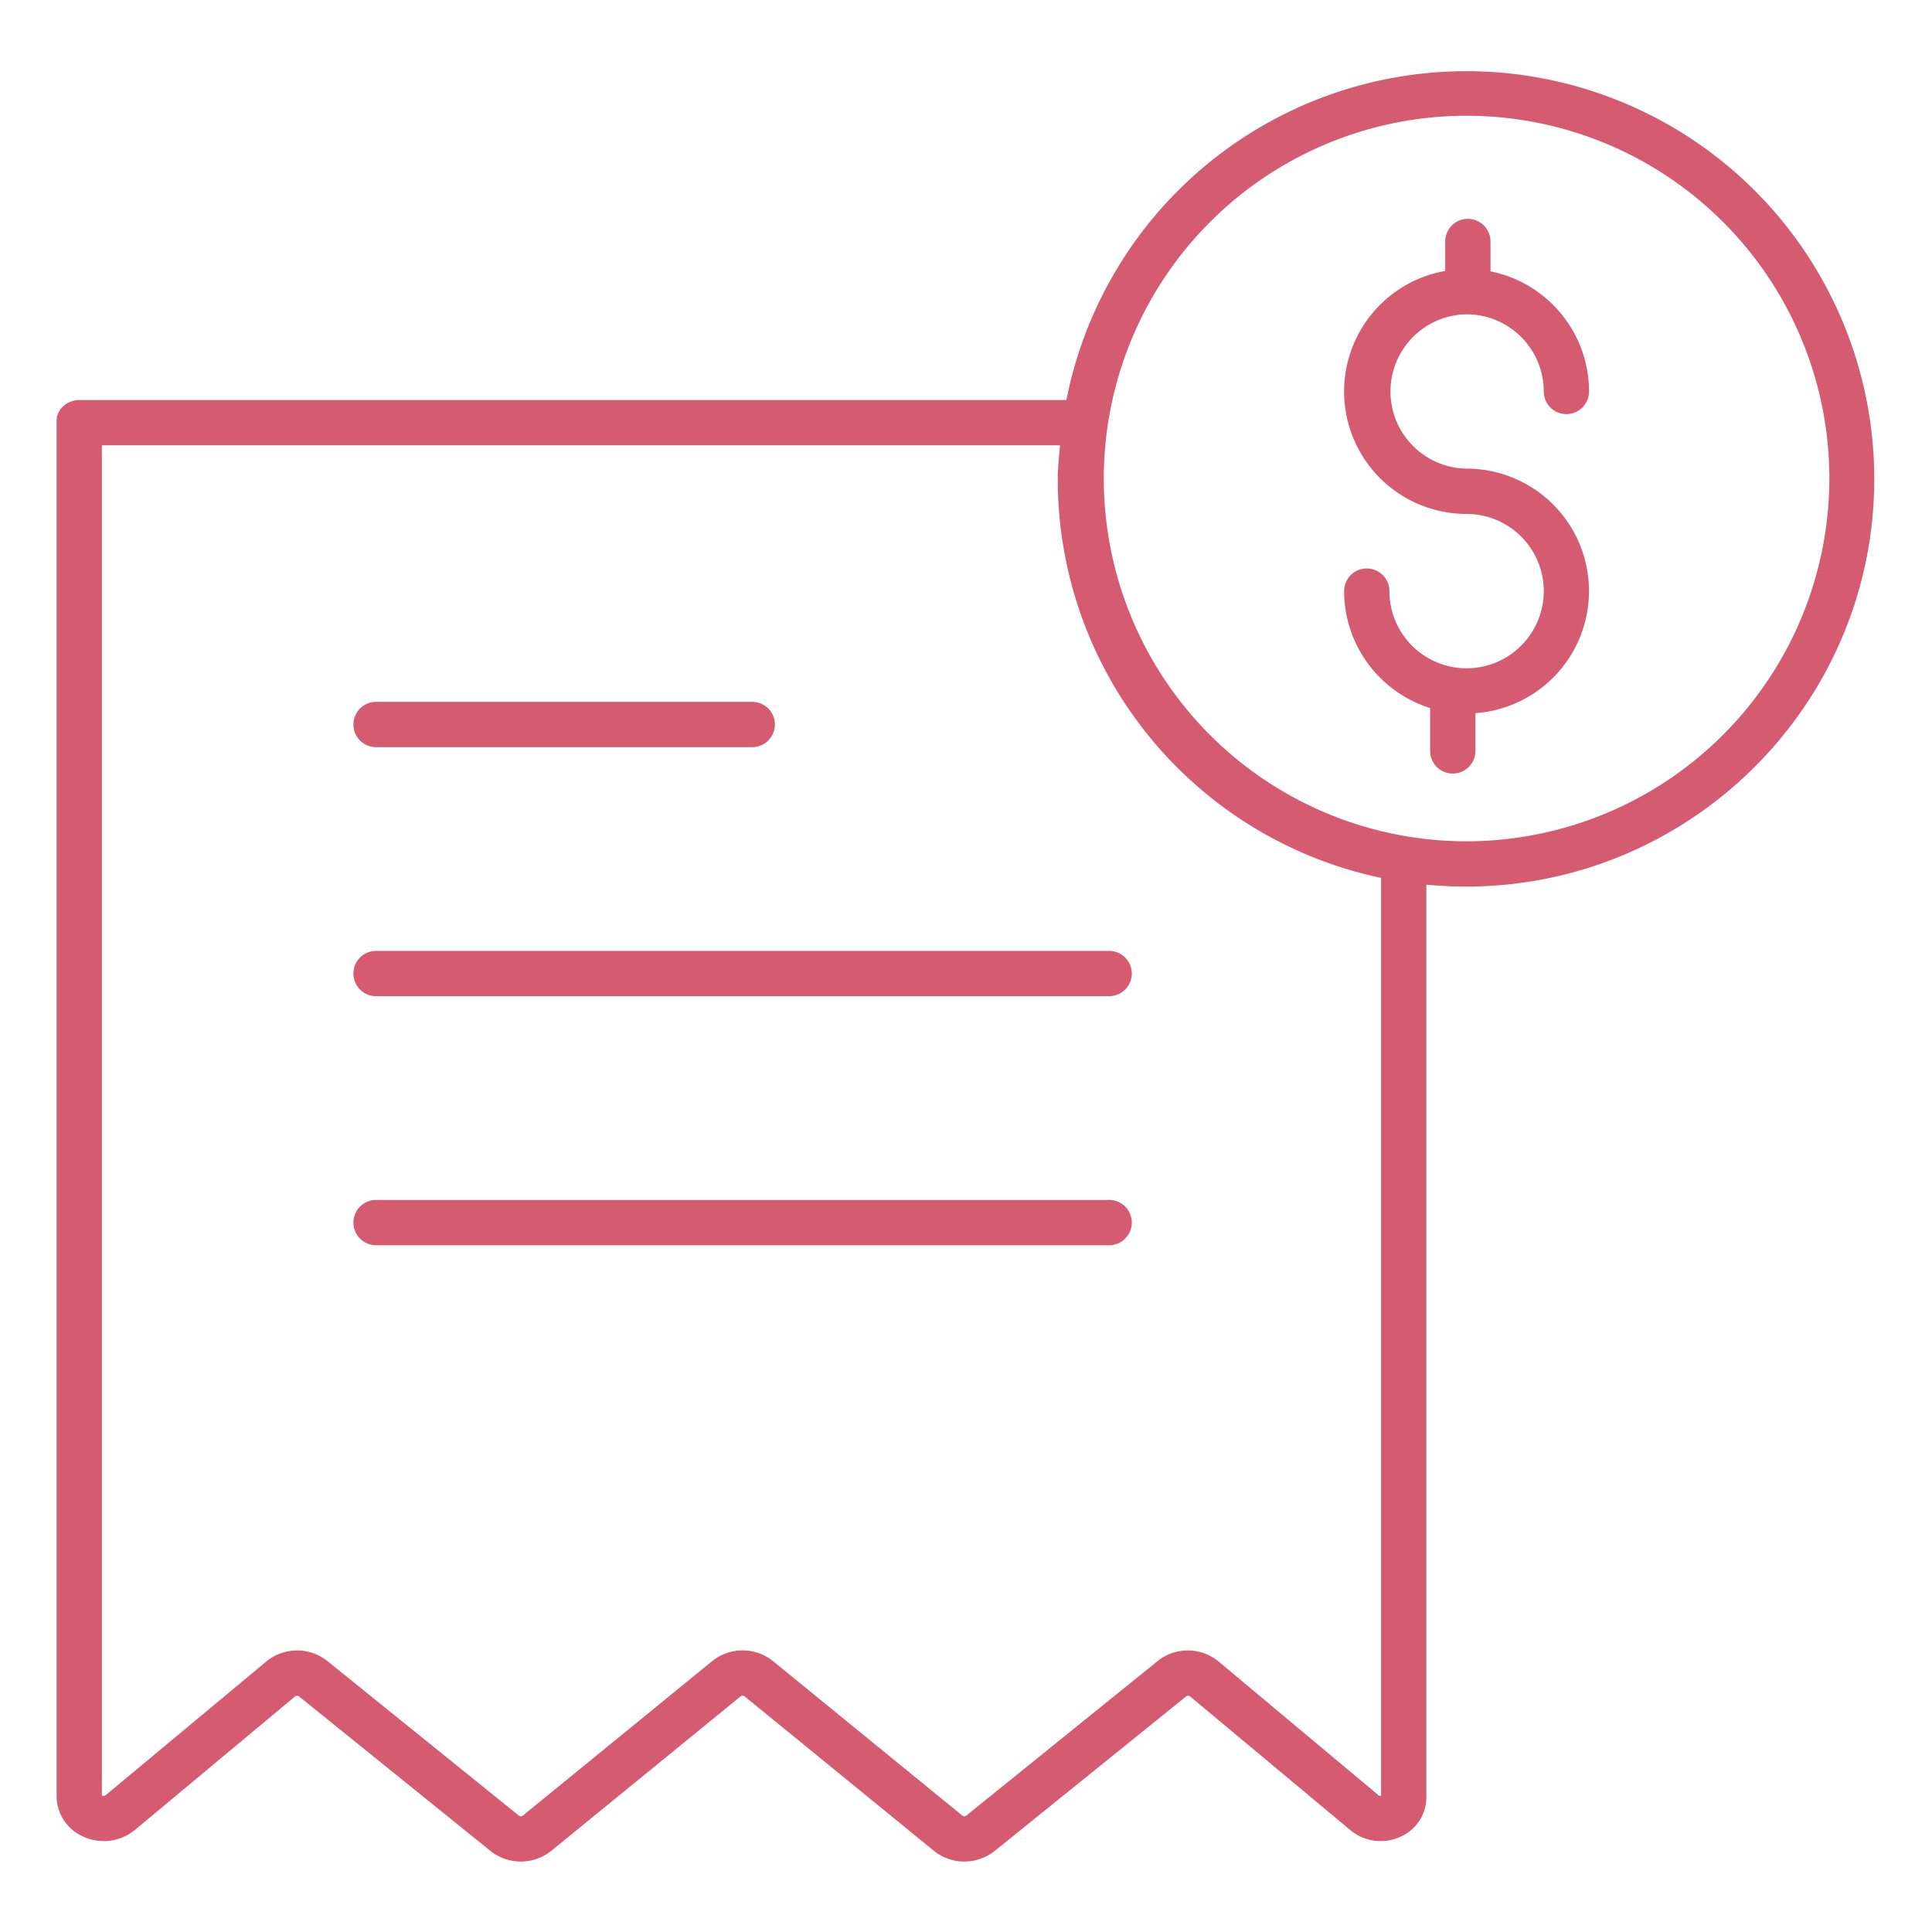 <svg xmlns="http://www.w3.org/2000/svg" data-name="Layer 1" viewBox="0 0 512 512">
<path fill="#D55B70" d="M99.661 198h99.692a6 6 0 0 0 0-12H99.661a6 6 0 0 0 0 12zM293.937 252H99.661a6 6 0 0 0 0 12H293.937a6 6 0 0 0 0-12zM293.937 318H99.661a6 6 0 0 0 0 12H293.937a6 6 0 0 0 0-12z"/>
<path fill="#D55B70" d="M388.658,18.868A108.01,108.01,0,0,0,282.611,106H21.2c-3.313,0-6.2,2.3-6.2,5.612V476.127a11.742,11.742,0,0,0,7,10.558,12.963,12.963,0,0,0,13.714-1.7L78.154,449.6a.892.892,0,0,1,1.055-.063l50.864,41.05a12.889,12.889,0,0,0,16.025-.1l50.146-40.916a.872.872,0,0,1,1.038-.056l50.286,41.029a12.828,12.828,0,0,0,7.978,2.785,13.022,13.022,0,0,0,8.044-2.8l50.718-40.941a.872.872,0,0,1,1.038-.052l42.493,35.445a12.536,12.536,0,0,0,13.464,1.7,11.46,11.46,0,0,0,6.7-10.558V234.464c4,.32,7,.49,10.46.49,59.629,0,108.24-48.414,108.24-108.043A108.1,108.1,0,0,0,388.658,18.868ZM366,475.823c0,.091-.4.169-.672-.058L322.86,440.259a12.792,12.792,0,0,0-16.07-.064L256.1,481.135a.856.856,0,0,1-1.025.054L204.793,440.16a12.869,12.869,0,0,0-16.067.057l-50.141,40.915a.878.878,0,0,1-1.04.058L86.689,440.14a12.861,12.861,0,0,0-16.123.18L27.973,475.765c-.276.228-.973.15-.973.058V118H280.914c-.257,3-.593,5.908-.593,9.008A107.919,107.919,0,0,0,366,232.645Zm22.658-252.869a96.14,96.14,0,1,1,96.141-96.14A96.248,96.248,0,0,1,388.658,222.954Z"/>
<path fill="#D55B70" d="M388.658,83.292a20.475,20.475,0,0,1,20.452,20.452,6,6,0,1,0,12,0A32.5,32.5,0,0,0,395,71.919V64a6,6,0,0,0-12,0v7.8a32.448,32.448,0,0,0,5.658,64.4,20.452,20.452,0,1,1-20.451,20.451,6,6,0,0,0-12,0A32.511,32.511,0,0,0,379,187.631V199a6,6,0,0,0,12,0v-10a32.447,32.447,0,0,0-2.342-64.809,20.452,20.452,0,0,1,0-40.9Z"/>
</svg>